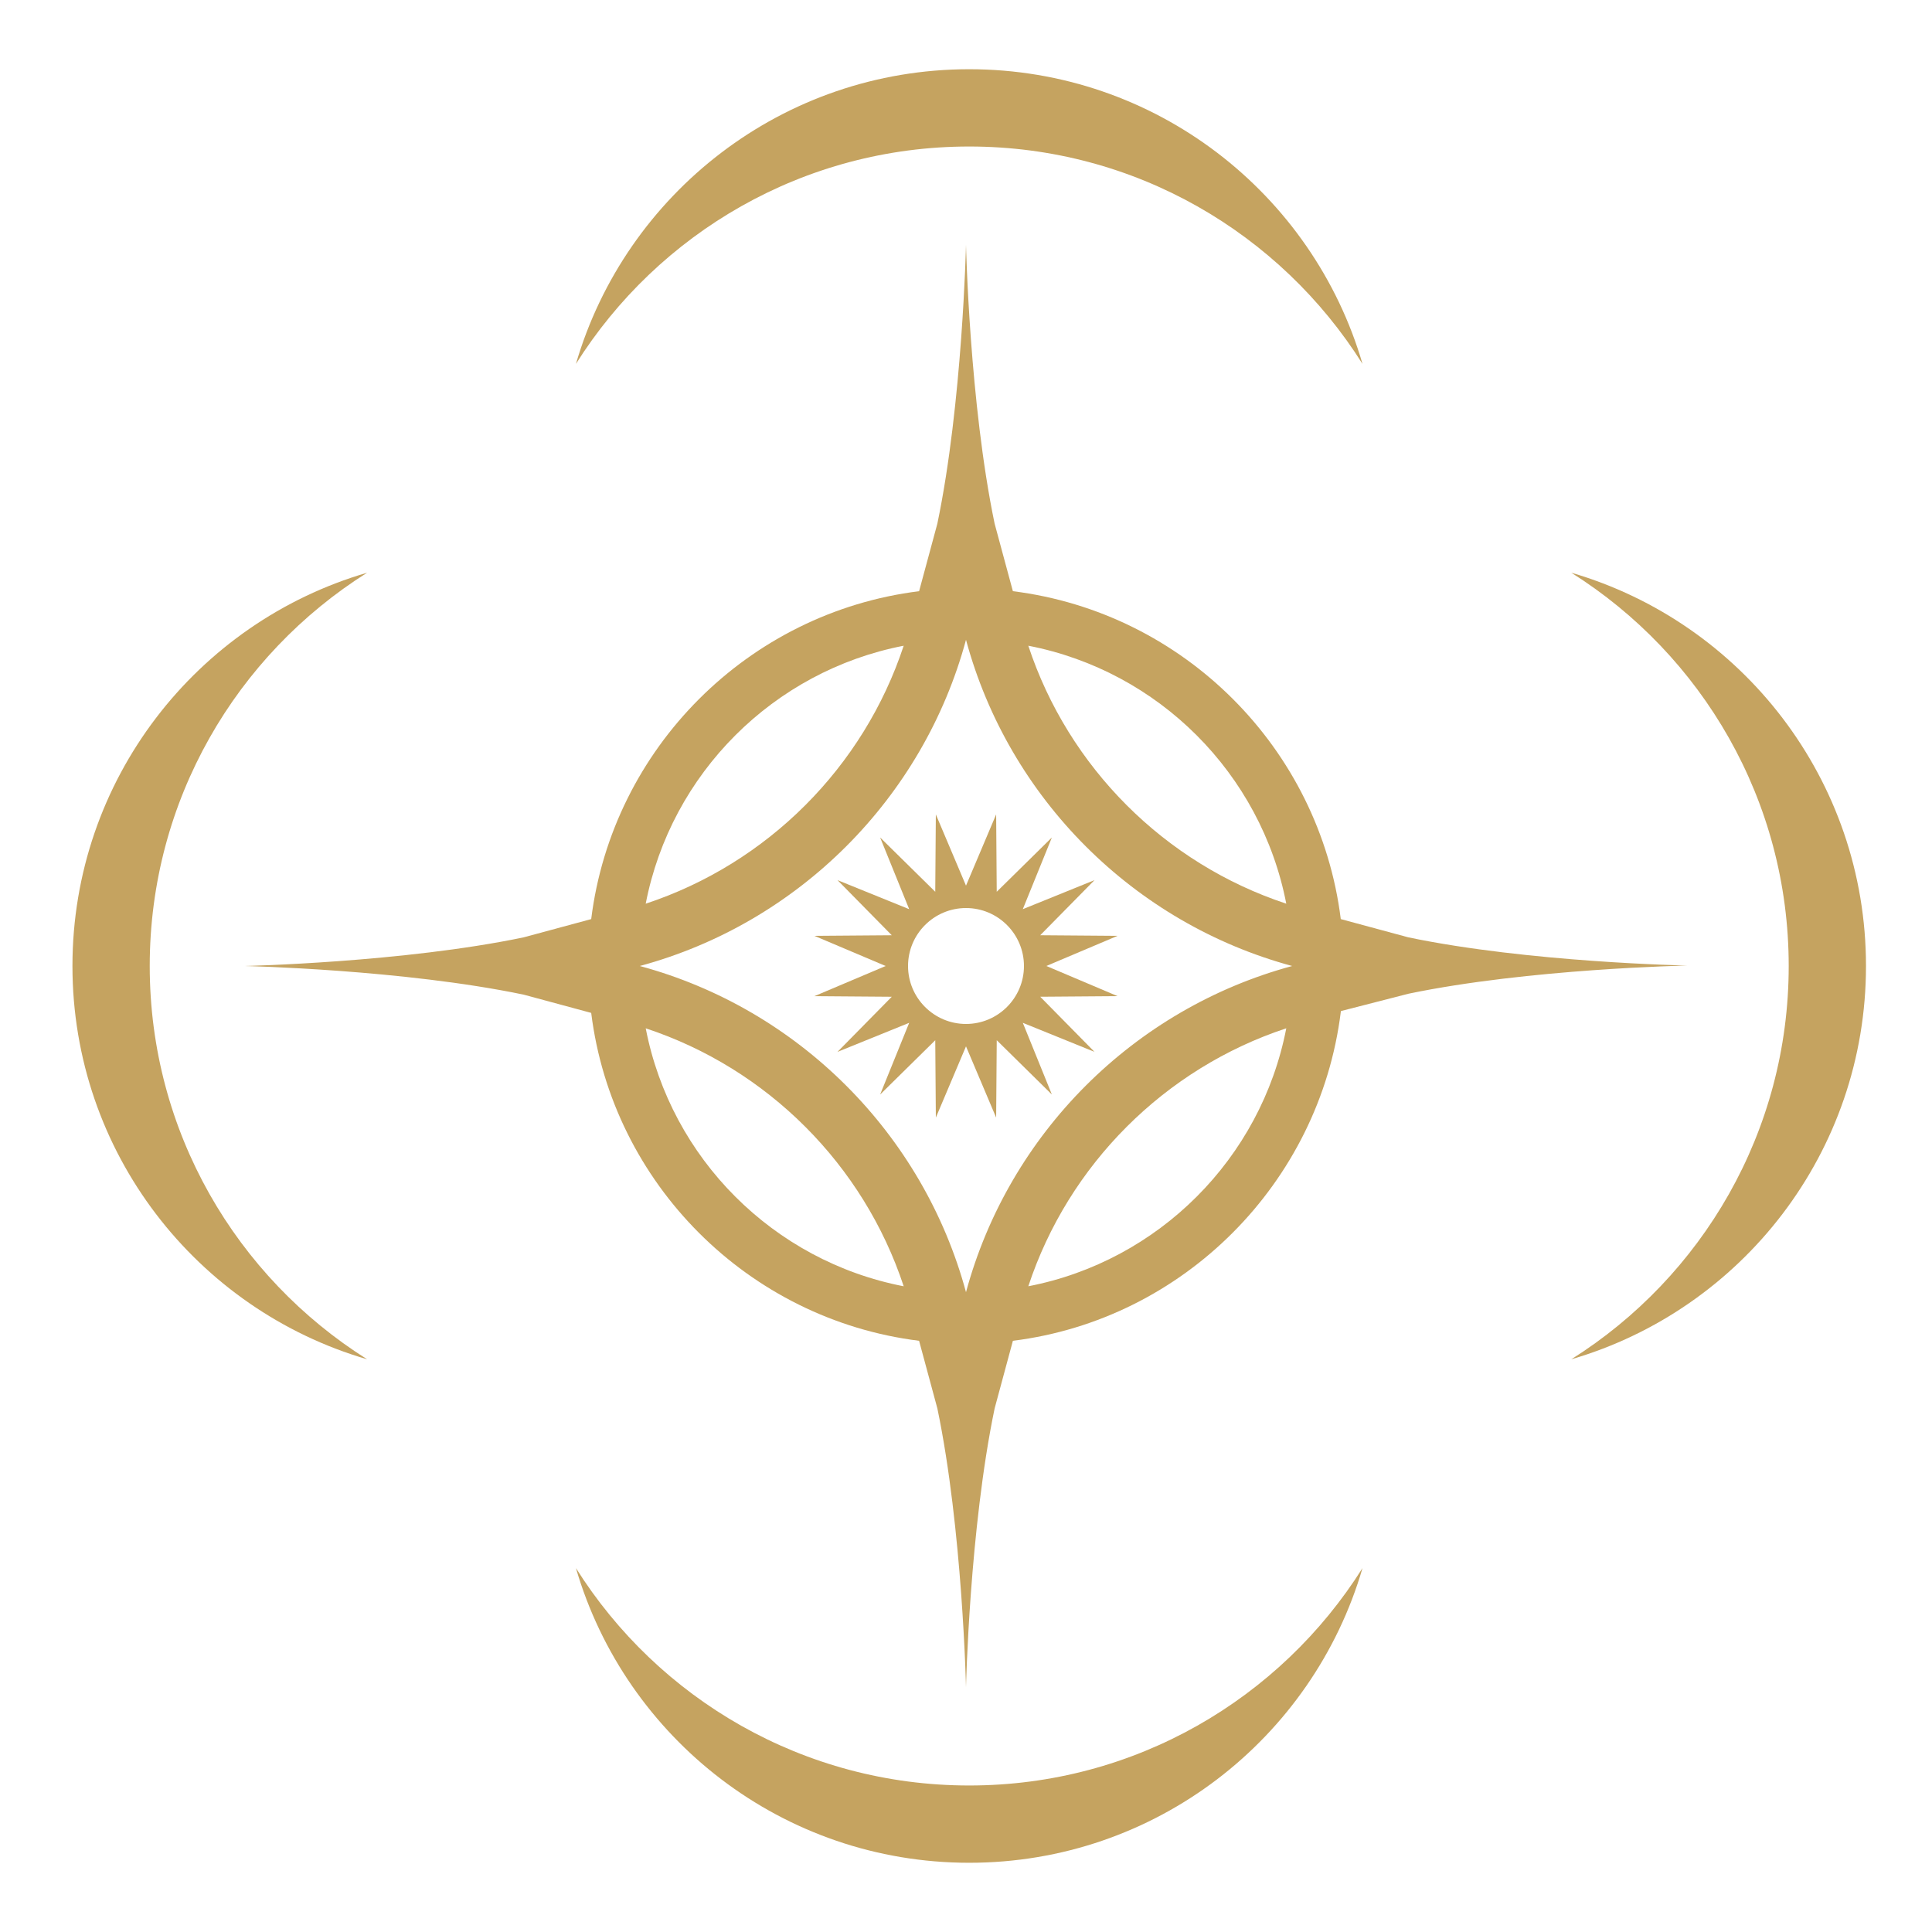 <?xml version="1.0" encoding="utf-8"?>
<!-- Generator: Adobe Illustrator 16.0.0, SVG Export Plug-In . SVG Version: 6.00 Build 0)  -->
<!DOCTYPE svg PUBLIC "-//W3C//DTD SVG 1.1//EN" "http://www.w3.org/Graphics/SVG/1.1/DTD/svg11.dtd">
<svg version="1.1" id="Capa_1" xmlns:x="http://ns.adobe.com/Extensibility/1.0/" xmlns:i="http://ns.adobe.com/AdobeIllustrator/10.0/" xmlns:graph="http://ns.adobe.com/Graphs/1.0/"
	 xmlns="http://www.w3.org/2000/svg" xmlns:xlink="http://www.w3.org/1999/xlink" x="0px" y="0px" width="300px" height="300px"
	 viewBox="0 0 300 300" enable-background="new 0 0 300 300" xml:space="preserve">
<g>
	<path fill="#C5A360" d="M150.5,22.75c25.729,0,48.31,13.48,61.069,33.76c-7.71-26.45-32.13-45.76-61.069-45.76
		c-28.94,0-53.36,19.31-61.07,45.76C102.19,36.23,124.77,22.75,150.5,22.75z"/>
	<path fill="#C5A360" d="M23.25,150c0-25.73,13.479-48.31,33.76-61.07C30.56,96.64,11.25,121.06,11.25,150
		c0,28.939,19.31,53.359,45.76,61.07C36.73,198.311,23.25,175.73,23.25,150z"/>
	<path fill="#C5A360" d="M150.5,277.25c-25.73,0-48.311-13.48-61.07-33.76c7.71,26.449,32.13,45.76,61.07,45.76
		c28.939,0,53.359-19.311,61.069-45.76C198.81,263.77,176.23,277.25,150.5,277.25z"/>
	<path fill="#C5A360" d="M243.99,88.93c20.278,12.76,33.76,35.34,33.76,61.07c0,25.73-13.48,48.311-33.76,61.07
		c26.449-7.711,45.76-32.131,45.76-61.07C289.75,121.06,270.44,96.64,243.99,88.93z"/>
	<path fill="#C5A360" d="M169.955,163.334l-8.43-8.561l12.015-0.092l-11.064-4.684l11.064-4.681l-12.015-0.093l8.431-8.559
		l-11.136,4.512l4.515-11.133l-8.563,8.43l-0.09-12.014L150,137.524l-4.683-11.063l-0.092,12.012l-8.559-8.429l4.512,11.133
		l-11.133-4.511l8.428,8.559l-12.012,0.093L137.524,150l-11.063,4.684l12.013,0.092l-8.429,8.56l11.133-4.512l-4.511,11.133
		l8.559-8.429l0.092,12.013L150,162.477l4.682,11.063l0.092-12.015l8.561,8.431l-4.513-11.134L169.955,163.334z M150,159
		c-4.962,0-9-4.037-9-9c0-4.962,4.038-9,9-9c4.963,0,9,4.038,9,9C159,154.963,154.963,159,150,159z"/>
	<path fill="#C5A360" d="M218.691,145.552l-10.461-2.827c-0.004-0.002-0.009-0.003-0.014-0.005v0.001l-0.021-0.005
		c-3.303-26.533-24.381-47.611-50.914-50.914l-0.005-0.019l0,0l-2.833-10.482C150.543,62.583,150,38,150,38
		s-0.544,24.591-4.448,43.31l-2.826,10.459c-0.002,0.004-0.003,0.01-0.005,0.014h0.001l-0.005,0.018
		c-26.533,3.303-47.612,24.381-50.915,50.915l-10.508,2.839C62.578,149.457,38,150,38,150s24.597,0.544,43.315,4.449l10.452,2.824
		c0.005,0.002,0.01,0.004,0.016,0.006v-0.002l0.018,0.006c3.303,26.533,24.381,47.611,50.914,50.914l2.84,10.51
		C149.457,237.424,150,262,150,262s0.544-24.598,4.449-43.314l2.823-10.451c0.002-0.006,0.004-0.012,0.006-0.018l-0.001-0.001
		l0.006-0.019c26.532-3.303,47.61-24.521,50.913-51.053l0.021-0.146c0.001,0,0.001,0,0.002,0l10.48-2.692
		C237.417,150.405,262,149.93,262,149.93S237.41,149.456,218.691,145.552z M99.35,150c24.61-6.65,44-26.04,50.65-50.65
		c6.649,24.61,26.04,44,50.649,50.65c-24.609,6.65-44,26.04-50.649,50.65C143.35,176.04,123.96,156.65,99.35,150z M199.732,140.324
		c-18.88-6.229-33.827-21.176-40.057-40.057C179.895,104.179,195.82,120.105,199.732,140.324z M140.324,100.268
		c-6.229,18.88-21.177,33.827-40.058,40.057C104.179,120.105,120.105,104.179,140.324,100.268z M100.268,159.676
		c18.881,6.229,33.827,21.178,40.058,40.057C120.105,195.82,104.179,179.895,100.268,159.676z M159.676,199.732
		c6.229-18.881,21.177-33.828,40.057-40.058C195.82,179.896,179.896,195.82,159.676,199.732z"/>
</g>
</svg>
